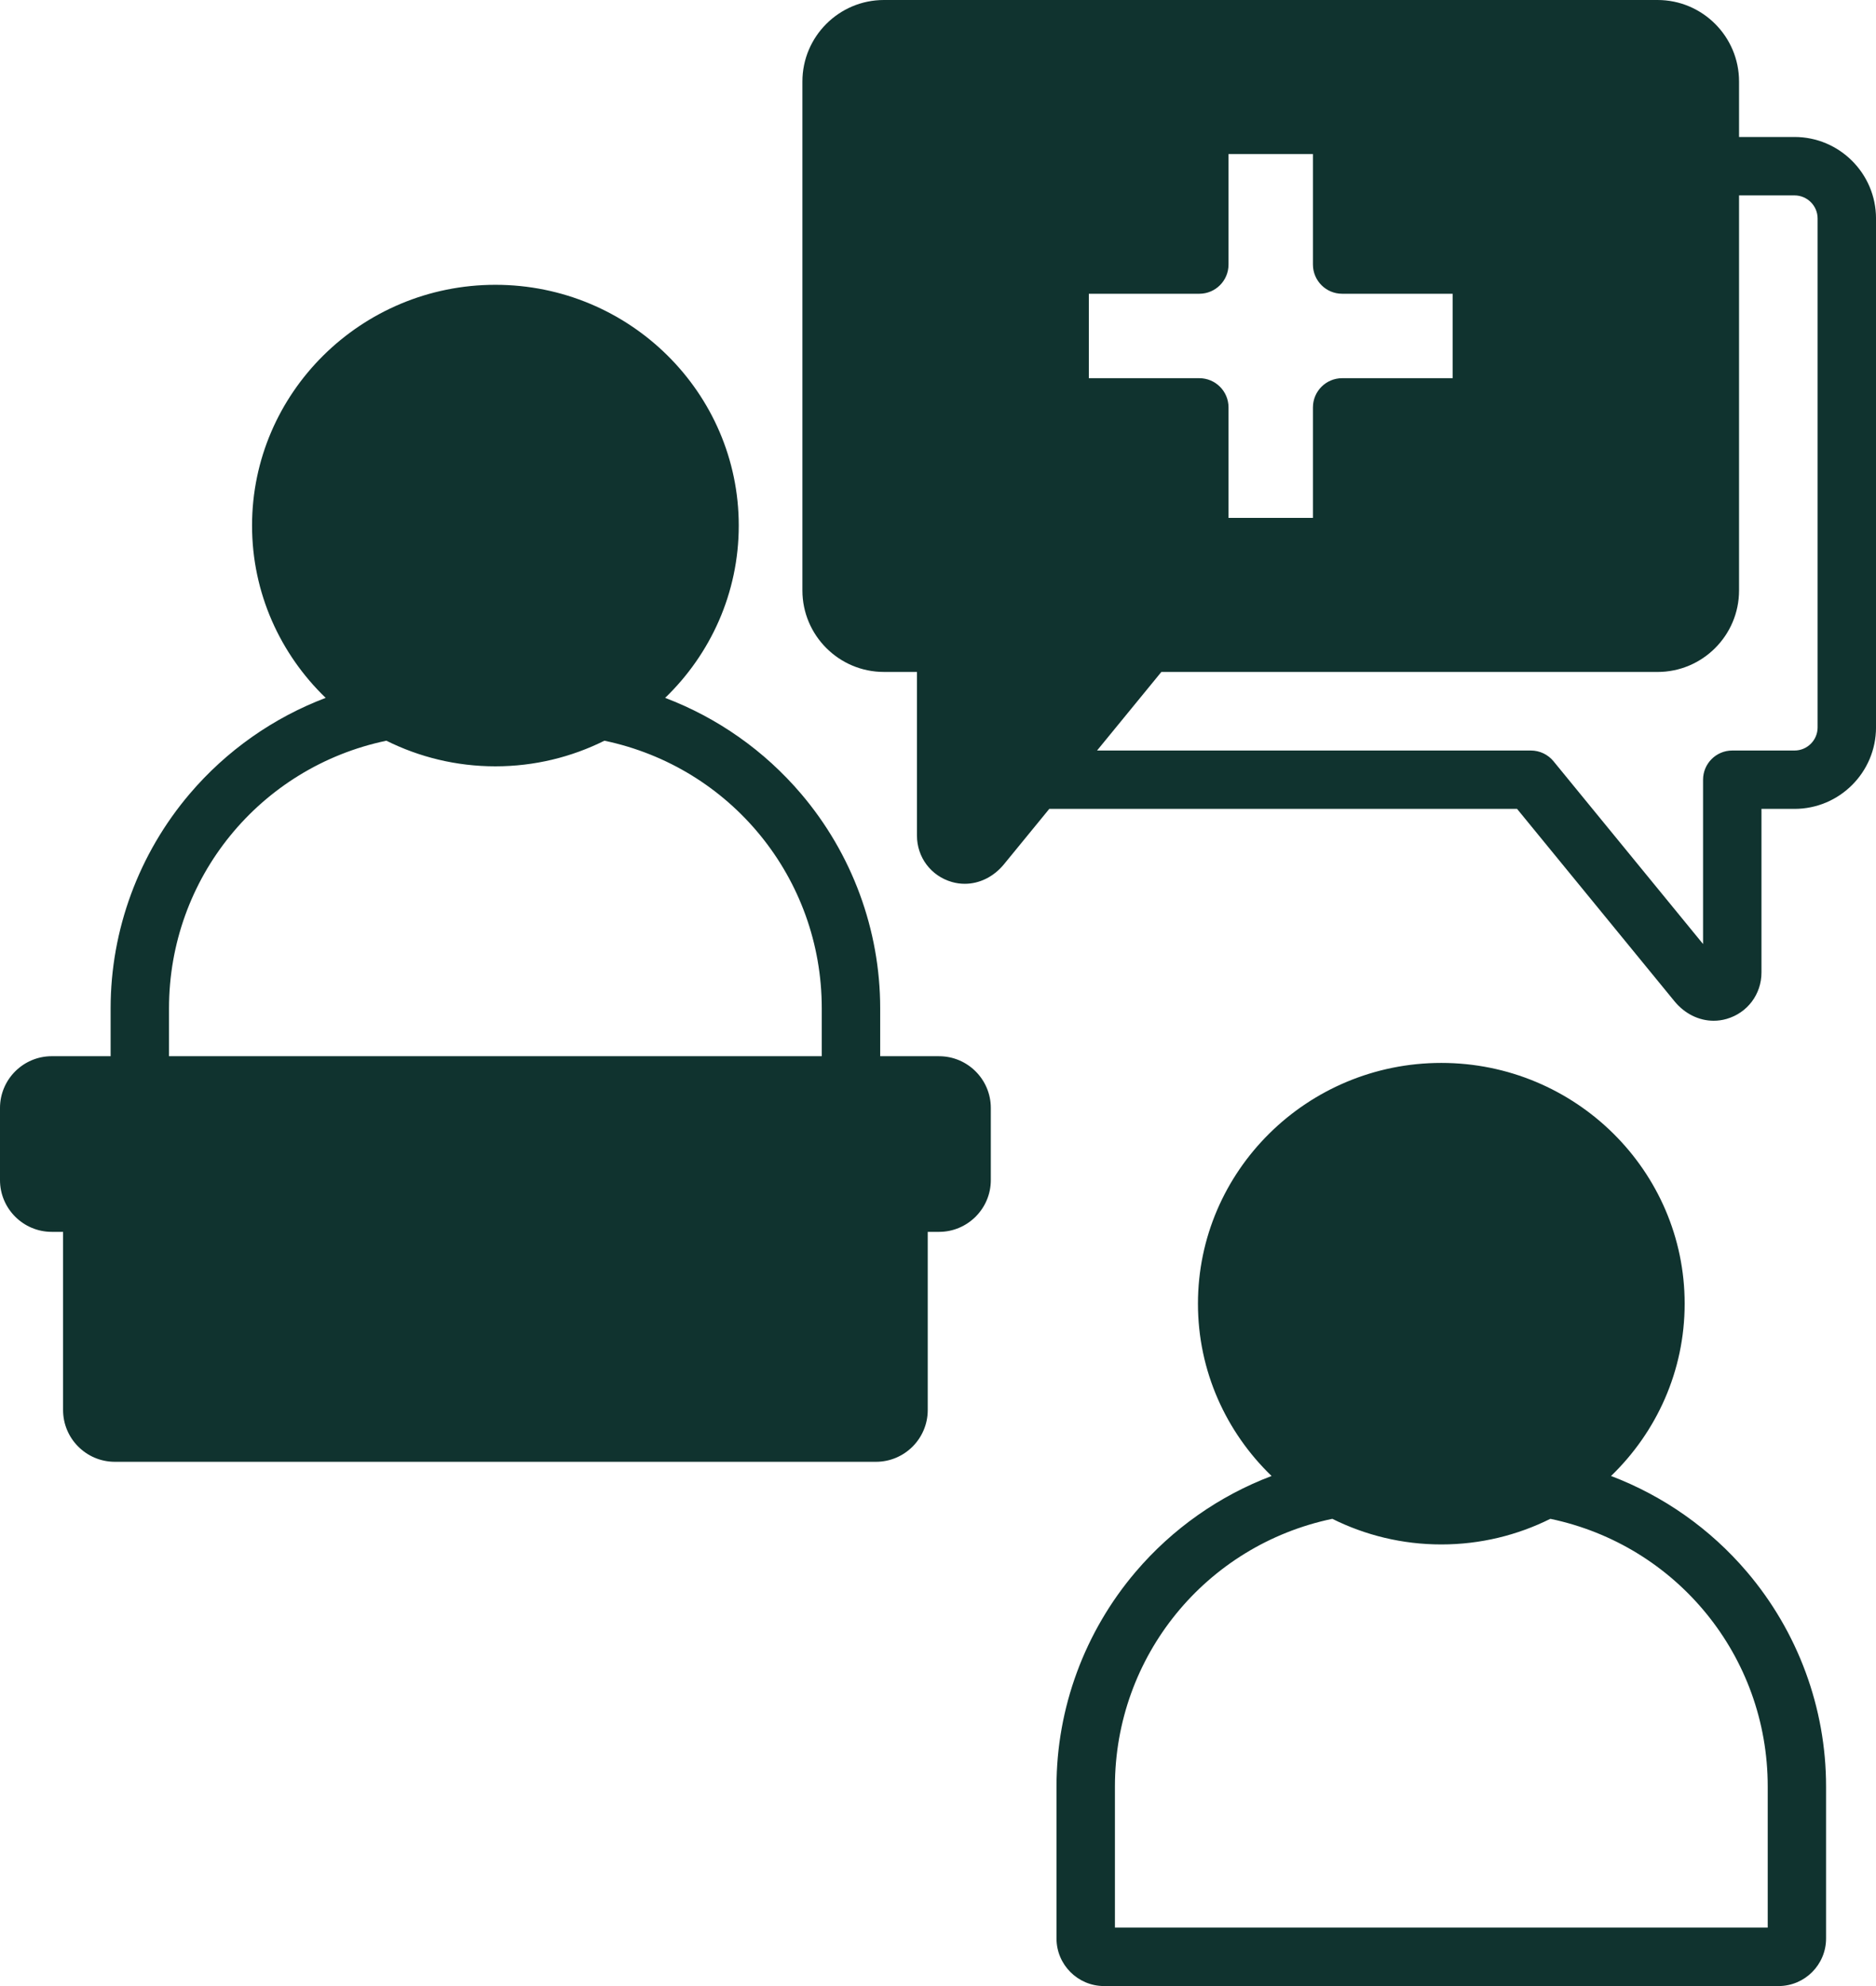 <?xml version="1.0" encoding="UTF-8"?><svg id="Layer_1" xmlns="http://www.w3.org/2000/svg" viewBox="0 0 1017.51 1076.95"><defs><style>.cls-1{fill:#10332f;}</style></defs><path class="cls-1" d="M509.32,572.74h-31.92v-25.99c0-42.49-15.24-83.81-42.92-116.33-19.94-23.44-45.43-41.26-73.72-51.99,24.61-23.73,39.93-56.84,39.93-93.43,0-71.99-59.21-130.56-131.99-130.56s-131.99,58.57-131.99,130.56c0,36.6,15.32,69.7,39.93,93.43-28.3,10.73-53.78,28.55-73.72,51.99-27.67,32.52-42.92,73.84-42.92,116.33v25.99h-31.92c-15.48,0-28.08,12.6-28.08,28.08v39.09c0,15.48,12.6,28.08,28.08,28.08h6.13v96.61c0,15.48,12.59,28.08,28.07,28.08h412.84c15.48,0,28.07-12.6,28.07-28.08v-96.61h6.13c15.48,0,28.08-12.6,28.08-28.08v-39.09c0-15.48-12.59-28.07-28.07-28.07h0ZM91.67,546.74c0-70.53,49.28-130.73,117.89-145.08,17.8,8.86,37.88,13.89,59.13,13.89s41.33-5.02,59.13-13.89c68.61,14.36,117.89,74.55,117.89,145.08v25.99H91.67v-25.99ZM973.31,74.28h-30.08v-30.08c0-24.37-19.83-44.2-44.2-44.2h-419.62c-24.37,0-44.2,19.83-44.2,44.2v275.97c0,24.37,19.83,44.2,44.2,44.2h17.93v88.73c0,11.79,7.61,21.9,18.93,25.16,2.32.67,4.67.99,7,.99,7.92,0,15.67-3.75,21.28-10.61l24.56-30.01h253.72l85.35,104.29c5.61,6.85,13.35,10.6,21.28,10.6,2.33,0,4.69-.33,7-.99,11.32-3.27,18.93-13.38,18.93-25.17v-88.73h17.93c24.37,0,44.2-19.83,44.2-44.2V118.48c0-24.37-19.83-44.2-44.2-44.2h0ZM650.49,205.08h-59.92v-45.79h59.92c8.75,0,15.84-7.09,15.84-15.84v-59.92h45.79v59.92c0,8.75,7.09,15.84,15.84,15.84h59.92v45.79h-59.92c-8.75,0-15.84,7.09-15.84,15.84v59.92h-45.79v-59.92c0-8.75-7.09-15.84-15.84-15.84ZM985.84,394.45c0,6.91-5.62,12.53-12.53,12.53h-33.76c-8.75,0-15.84,7.09-15.84,15.84v89.09l-81.12-99.12c-3.01-3.67-7.51-5.81-12.26-5.81h-235.31l34.87-42.6h269.14c24.37,0,44.2-19.83,44.2-44.2V105.96h30.08c6.91,0,12.53,5.62,12.53,12.53v275.97ZM873.8,800.37c24.61-23.73,39.93-56.84,39.93-93.43,0-71.99-59.21-130.56-131.99-130.56s-131.99,58.57-131.99,130.56c0,36.6,15.32,69.7,39.93,93.43-28.3,10.73-53.78,28.55-73.73,51.99-27.67,32.52-42.92,73.84-42.92,116.33v82.48c0,14.22,11.57,25.79,25.79,25.79h365.83c14.22,0,25.78-11.57,25.78-25.79v-82.48c0-42.49-15.24-83.81-42.92-116.33-19.94-23.44-45.43-41.26-73.72-51.99h0ZM958.77,1045.27h-354.05v-76.59c0-70.53,49.28-130.73,117.9-145.08,17.8,8.86,37.88,13.89,59.13,13.89s41.33-5.02,59.13-13.89c68.61,14.35,117.9,74.55,117.9,145.08v76.59Z"/></svg>